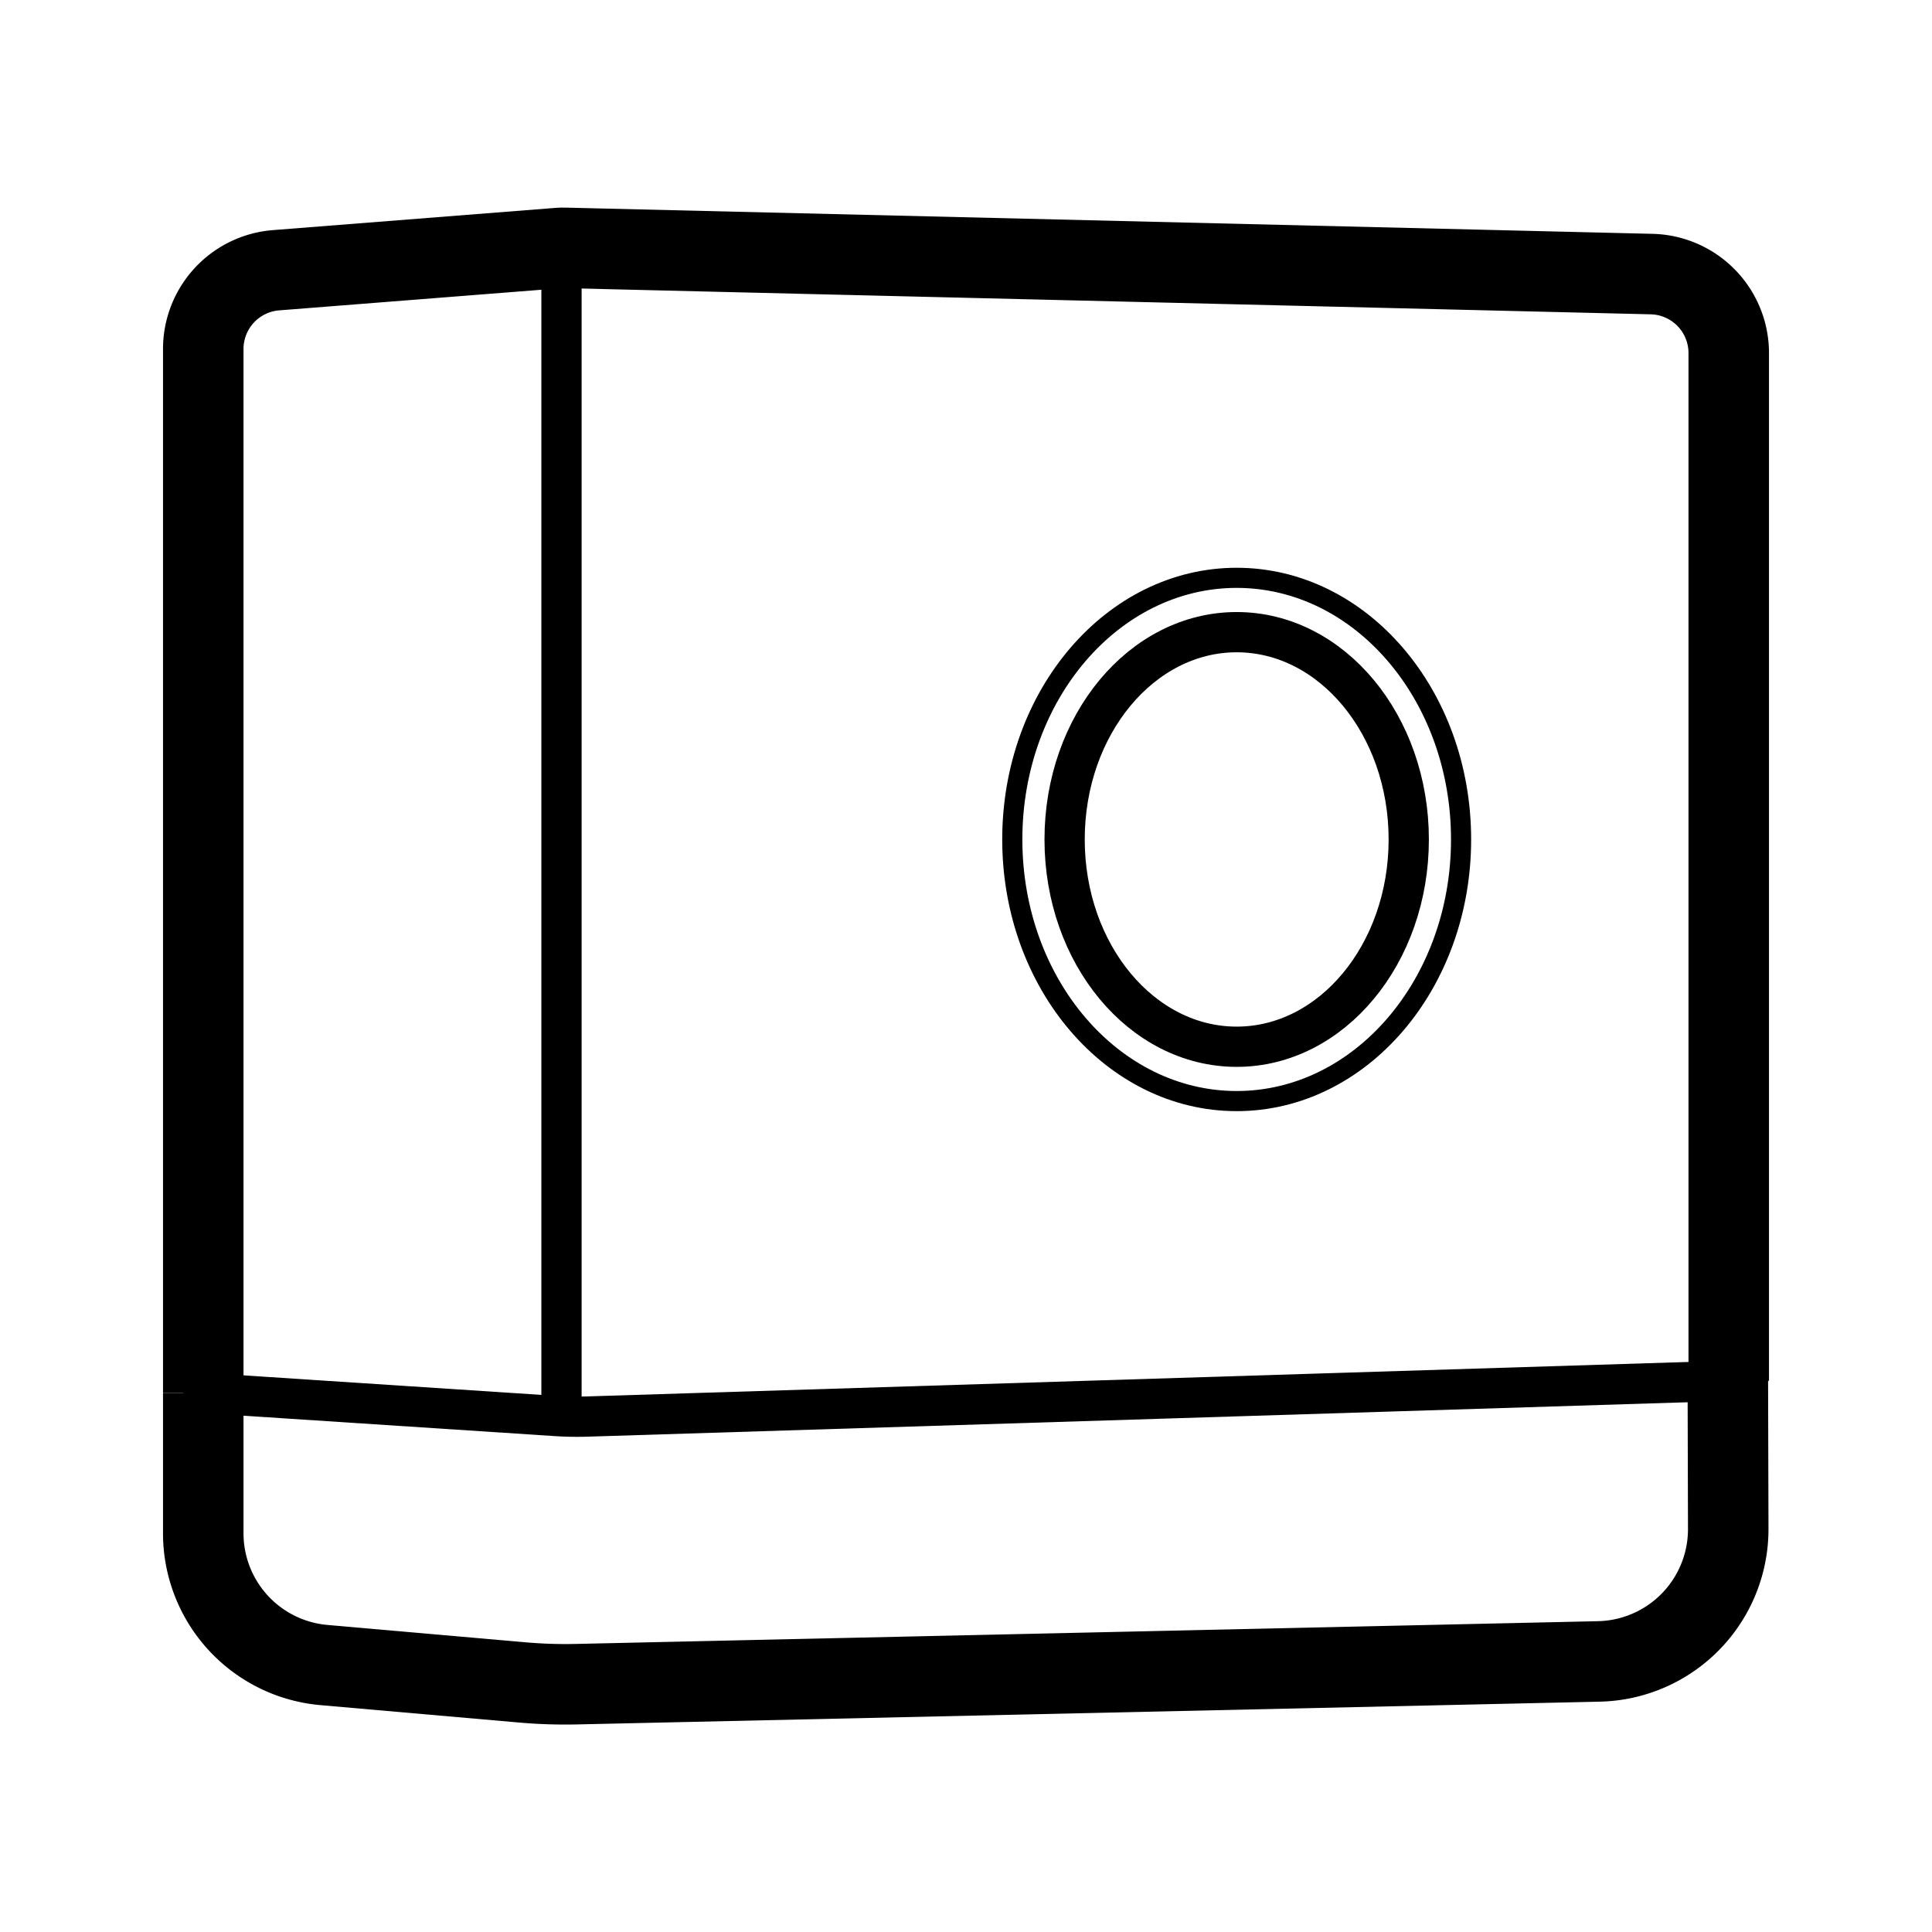 <svg id="图层_1" data-name="图层 1" xmlns="http://www.w3.org/2000/svg" viewBox="0 0 960 960"><defs><style>.cls-1,.cls-2,.cls-3{fill:none;stroke:#000;stroke-miterlimit:10;}.cls-1{stroke-width:20px;}.cls-2{stroke-width:40px;}.cls-3{stroke-width:10px;}</style></defs><path class="cls-1" d="M101,173.4V692.12L276.1,703.6q7.89.52,15.82.27L859,686.12V175.43a39.25,39.25,0,0,0-38.3-39.24L281,123.17a36.09,36.09,0,0,0-4,.11l-139.82,11A39.25,39.25,0,0,0,101,173.4Z"/><path class="cls-2" d="M859,686.12V175.43a39.25,39.25,0,0,0-38.3-39.24L281,123.17a36.09,36.09,0,0,0-4,.11l-139.82,11A39.25,39.25,0,0,0,101,173.4V692.12"/><line class="cls-1" x1="279" y1="123.12" x2="279" y2="704.12"/><path class="cls-2" d="M101,692.12v69.77a65.7,65.7,0,0,0,60,65.46L259.69,836a244.75,244.75,0,0,0,26.67.86L794.5,825.55a65.72,65.72,0,0,0,64.25-65.95l-.22-82.48"/><ellipse class="cls-1" cx="614.5" cy="417.12" rx="85.5" ry="103"/><ellipse class="cls-3" cx="614.5" cy="417.12" rx="111.5" ry="130"/></svg>